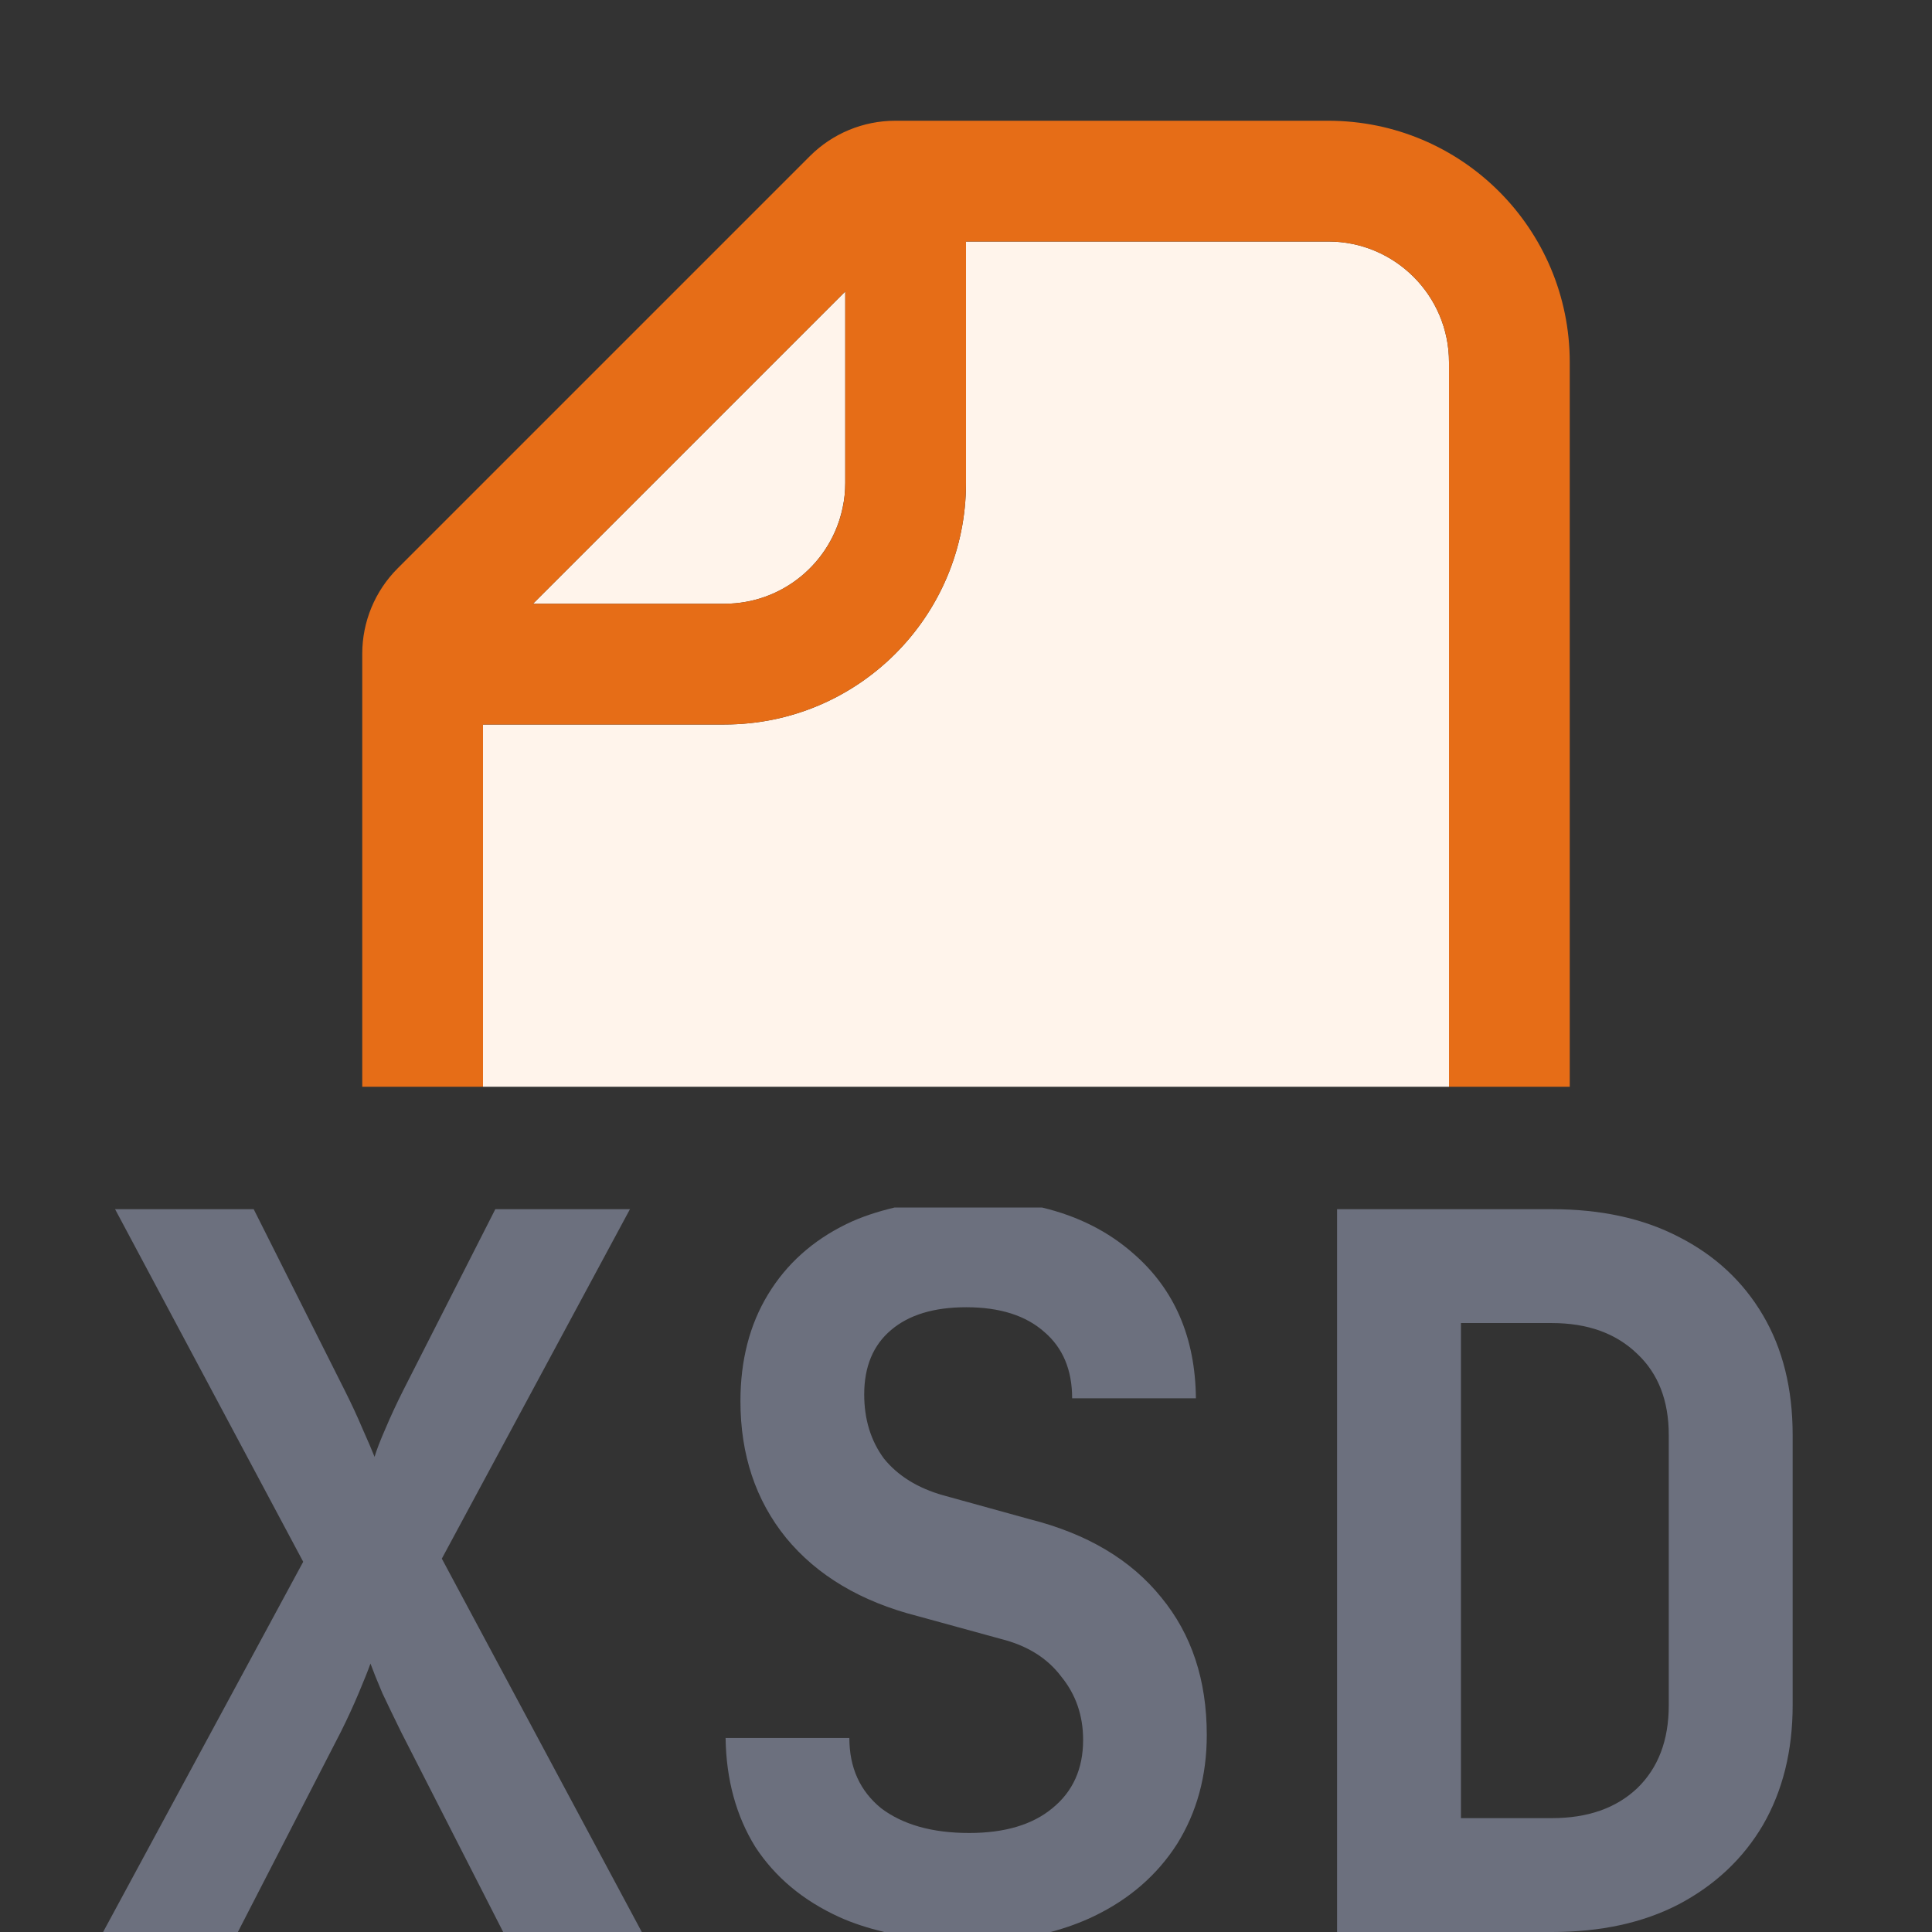 <!-- Copyright 2000-2025 JetBrains s.r.o. and contributors. Use of this source code is governed by the Apache 2.0 license. -->
<svg width="16" height="16" viewBox="0 0 16 16" fill="none" xmlns="http://www.w3.org/2000/svg">
<rect x="0" y="0" width="16" height="16" fill="#333333" stroke="none"/>
<path d="M11 2C11.552 2 12 2.448 12 3V9H4V6H6C7.105 6 8 5.105 8 4V2H11Z" fill="#FFF4EB"/>
<path d="M7 4C7 4.069 6.993 4.136 6.979 4.201C6.886 4.657 6.483 5 6 5H4.414L7 2.414V4Z" fill="#FFF4EB"/>
<path fill-rule="evenodd" clip-rule="evenodd" d="M11 1C12.105 1 13 1.895 13 3V9H12V3C12 2.448 11.552 2 11 2H8V4C8 5.105 7.105 6 6 6H4V9H3V5.414C3 5.149 3.105 4.895 3.293 4.707L6.707 1.293C6.895 1.105 7.149 1 7.414 1H11ZM4.414 5H6C6.552 5 7 4.552 7 4V2.414L4.414 5Z" fill="#E66D17"/>
<path d="M8.629 10C8.927 10.071 9.18 10.199 9.388 10.383C9.727 10.678 9.899 11.077 9.904 11.58H8.879C8.879 11.345 8.802 11.162 8.649 11.031C8.496 10.895 8.281 10.826 8.002 10.826C7.734 10.826 7.527 10.889 7.379 11.015C7.231 11.14 7.157 11.318 7.157 11.548C7.157 11.755 7.212 11.933 7.321 12.08C7.436 12.222 7.6 12.324 7.813 12.384L8.526 12.581C9.002 12.701 9.366 12.917 9.617 13.229C9.869 13.535 9.994 13.915 9.994 14.368C9.994 14.707 9.912 15.008 9.748 15.271C9.584 15.527 9.355 15.727 9.06 15.869C8.948 15.923 8.828 15.966 8.701 16H7.322C7.191 15.968 7.067 15.929 6.952 15.877C6.651 15.74 6.419 15.546 6.255 15.295C6.096 15.038 6.014 14.737 6.009 14.393H7.034C7.034 14.639 7.122 14.832 7.297 14.975C7.477 15.111 7.72 15.18 8.026 15.18C8.322 15.18 8.551 15.111 8.715 14.975C8.884 14.838 8.97 14.65 8.97 14.409C8.97 14.207 8.909 14.032 8.789 13.885C8.674 13.732 8.508 13.628 8.289 13.573L7.6 13.384C7.13 13.264 6.767 13.048 6.51 12.736C6.258 12.425 6.132 12.047 6.132 11.604C6.132 11.266 6.208 10.97 6.361 10.719C6.514 10.467 6.731 10.273 7.01 10.137C7.133 10.077 7.267 10.034 7.409 10H8.629Z" fill="#6C707E"/>
<path d="M2.855 11.515C2.91 11.624 2.959 11.73 3.003 11.834C3.047 11.932 3.08 12.01 3.102 12.065C3.118 12.01 3.148 11.932 3.191 11.834C3.235 11.73 3.284 11.624 3.339 11.515L4.102 10.014H5.217L3.659 12.908L5.315 16H4.167L3.322 14.344C3.268 14.234 3.216 14.127 3.167 14.023C3.123 13.92 3.09 13.837 3.068 13.777C3.047 13.837 3.013 13.92 2.97 14.023C2.926 14.127 2.877 14.234 2.822 14.344L1.97 16H0.854L2.511 12.934L0.953 10.014H2.101L2.855 11.515Z" fill="#6C707E"/>
<path fill-rule="evenodd" clip-rule="evenodd" d="M12.852 10.014C13.257 10.014 13.607 10.09 13.902 10.243C14.203 10.396 14.436 10.613 14.6 10.892C14.764 11.17 14.846 11.501 14.846 11.884V14.122C14.846 14.499 14.764 14.83 14.6 15.114C14.436 15.393 14.203 15.612 13.902 15.771C13.607 15.924 13.257 16 12.852 16H11.073V10.014H12.852ZM12.099 15.057H12.852C13.148 15.057 13.383 14.975 13.558 14.81C13.733 14.641 13.82 14.412 13.82 14.122V11.884C13.82 11.6 13.733 11.375 13.558 11.211C13.383 11.042 13.148 10.957 12.852 10.957H12.099V15.057Z" fill="#6C707E"/>
</svg>
